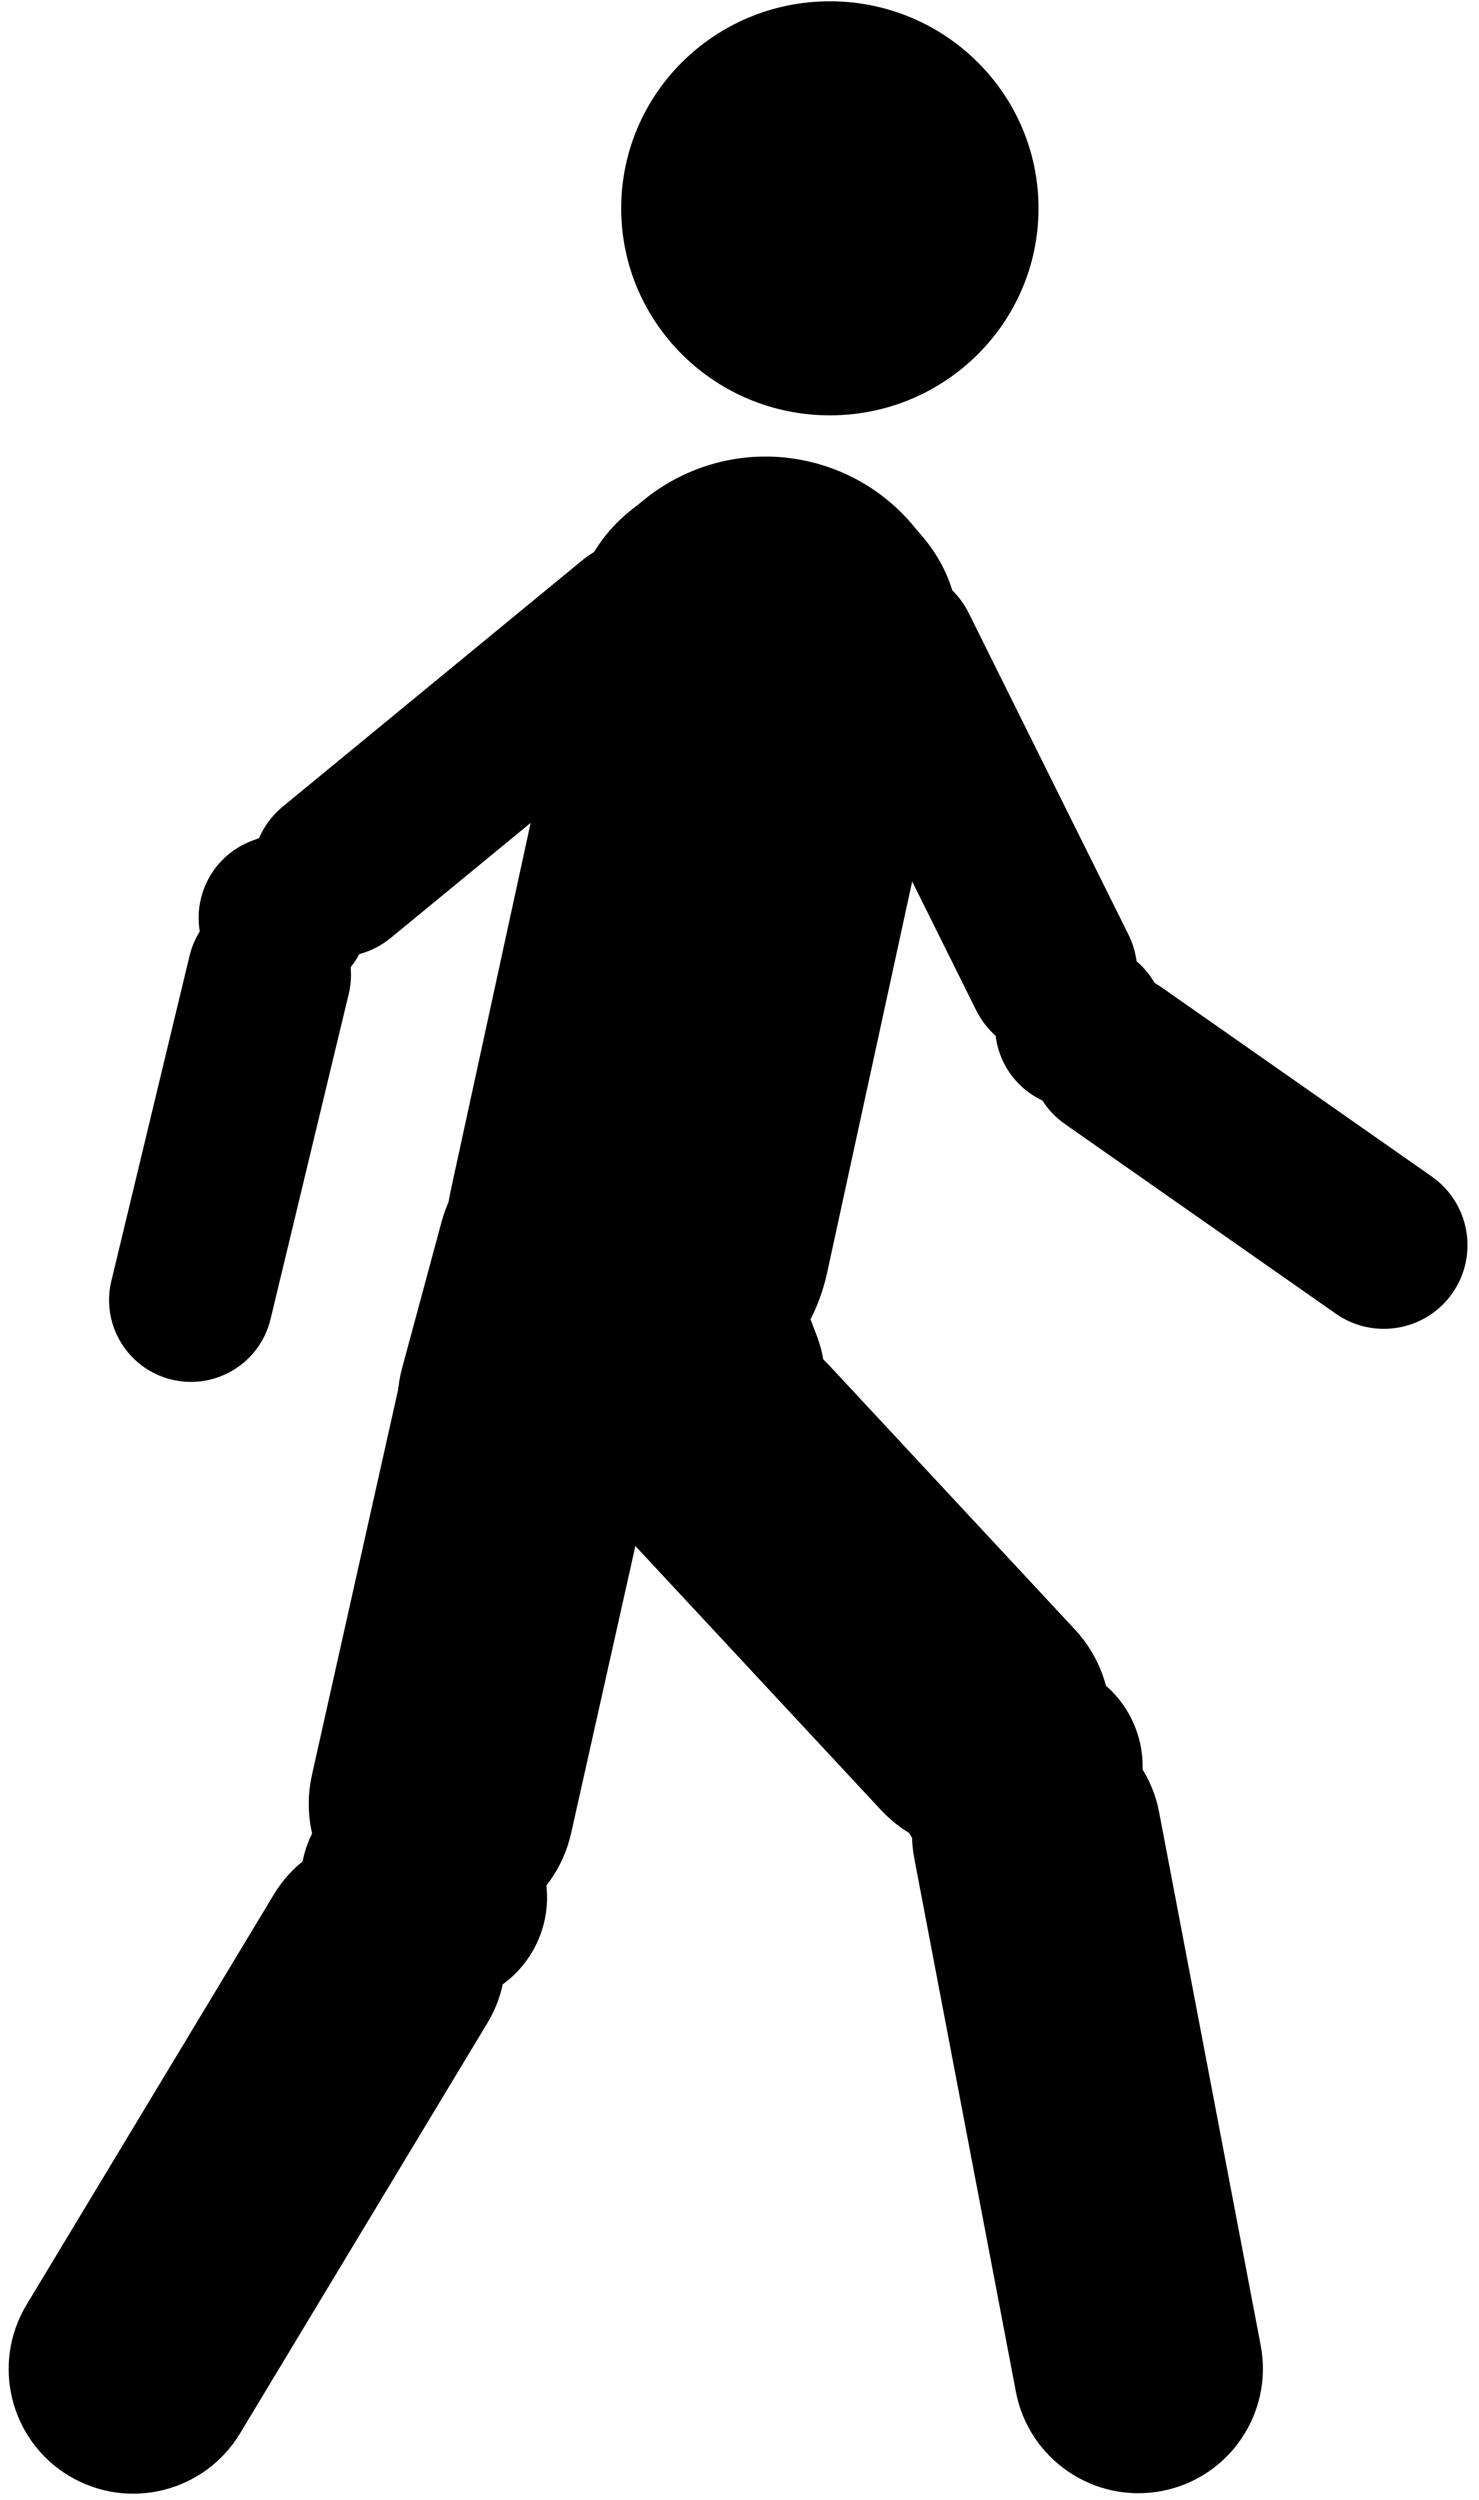 <?xml version="1.0" encoding="UTF-8" standalone="no"?>
<!DOCTYPE svg PUBLIC "-//W3C//DTD SVG 1.1//EN" "http://www.w3.org/Graphics/SVG/1.1/DTD/svg11.dtd">
<svg width="100%" height="100%" viewBox="0 0 1136 1920" version="1.1" xmlns="http://www.w3.org/2000/svg" xmlns:xlink="http://www.w3.org/1999/xlink" xml:space="preserve" style="fill-rule:evenodd;clip-rule:evenodd;stroke-linejoin:round;stroke-miterlimit:1.414;">
    <g id="Körper" transform="matrix(1.095,0.238,-0.419,1.927,165.944,-773.158)">
        <path d="M741.214,584.699C741.214,543.302 682.049,509.693 609.174,509.693C536.3,509.693 477.135,543.302 477.135,584.699L477.135,816.874C477.135,858.271 536.3,891.88 609.174,891.88C682.049,891.88 741.214,858.271 741.214,816.874L741.214,584.699Z"/>
    </g>
    <g id="Oberarm2" transform="matrix(0.443,-0.22,0.473,0.952,145.563,90.135)">
        <path d="M741.214,571.118C741.214,537.216 682.049,509.693 609.174,509.693C536.3,509.693 477.135,537.216 477.135,571.118L477.135,830.455C477.135,864.357 536.3,891.88 609.174,891.88C682.049,891.88 741.214,864.357 741.214,830.455L741.214,571.118Z"/>
    </g>
    <g id="Oberarm1" transform="matrix(0.314,0.382,-0.866,0.712,789.488,-156.563)">
        <path d="M741.214,567.926C741.214,535.786 682.049,509.693 609.174,509.693C536.3,509.693 477.135,535.786 477.135,567.926L477.135,833.647C477.135,865.787 536.3,891.88 609.174,891.88C682.049,891.88 741.214,865.787 741.214,833.647L741.214,567.926Z"/>
    </g>
    <g id="Schulter" transform="matrix(1.034,0.069,-0.067,0.998,303.572,53.317)">
        <ellipse cx="302.047" cy="406.827" rx="142.176" ry="121.66"/>
    </g>
    <g id="Unterarm1" transform="matrix(0.463,0.111,-0.234,0.973,58.623,124.059)">
        <path d="M741.214,572.448C741.214,537.812 682.049,509.693 609.174,509.693C536.3,509.693 477.135,537.812 477.135,572.448L477.135,829.125C477.135,863.761 536.3,891.88 609.174,891.88C682.049,891.88 741.214,863.761 741.214,829.125L741.214,572.448Z"/>
    </g>
    <g id="Oberschenkel1" transform="matrix(0.754,0.169,-0.294,1.314,119.793,209.924)">
        <path d="M741.214,585.436C741.214,543.632 682.049,509.693 609.174,509.693C536.3,509.693 477.135,543.632 477.135,585.436L477.135,816.137C477.135,857.941 536.3,891.88 609.174,891.88C682.049,891.88 741.214,857.941 741.214,816.137L741.214,585.436Z"/>
    </g>
    <g id="Oberschenkel2" transform="matrix(0.564,-0.525,0.856,0.92,-286.506,894.519)">
        <path d="M741.214,590.747C741.214,546.012 682.049,509.693 609.174,509.693C536.3,509.693 477.135,546.012 477.135,590.747L477.135,810.826C477.135,855.561 536.3,891.88 609.174,891.88C682.049,891.88 741.214,855.561 741.214,810.826L741.214,590.747Z"/>
    </g>
    <g id="Unterschenkel1" transform="matrix(0.621,0.374,-0.756,1.254,348.923,555.024)">
        <path d="M741.214,575.068C741.214,538.987 682.049,509.693 609.174,509.693C536.3,509.693 477.135,538.987 477.135,575.068L477.135,826.505C477.135,862.586 536.3,891.88 609.174,891.88C682.049,891.88 741.214,862.586 741.214,826.505L741.214,575.068Z"/>
    </g>
    <g id="Unterschenkel2" transform="matrix(0.712,-0.135,0.298,1.564,192.712,600.293)">
        <path d="M741.214,569.784C741.214,536.619 682.049,509.693 609.174,509.693C536.3,509.693 477.135,536.619 477.135,569.784L477.135,831.789C477.135,864.954 536.3,891.88 609.174,891.88C682.049,891.88 741.214,864.954 741.214,831.789L741.214,569.784Z"/>
    </g>
    <g id="Unterarm2" transform="matrix(0.279,-0.399,0.82,0.574,214.268,724.181)">
        <path d="M741.214,573.945C741.214,538.483 682.049,509.693 609.174,509.693C536.3,509.693 477.135,538.483 477.135,573.945L477.135,827.628C477.135,863.09 536.3,891.88 609.174,891.88C682.049,891.88 741.214,863.09 741.214,827.628L741.214,573.945Z"/>
    </g>
    <g id="Kopf" transform="matrix(1,0,0,1.019,-41.958,-60.507)">
        <ellipse cx="679.359" cy="216.375" rx="160.266" ry="156.021"/>
    </g>
    <g id="Becken1" transform="matrix(0.965,0.26,-0.303,1.123,777.473,-432.567)">
        <path d="M137.426,1236.11C137.426,1187.83 91.823,1148.63 35.652,1148.63C-20.518,1148.63 -66.121,1187.83 -66.121,1236.11L-66.121,1335.93C-66.121,1384.21 -20.518,1423.41 35.652,1423.41C91.823,1423.41 137.426,1384.21 137.426,1335.93L137.426,1236.11Z"/>
    </g>
    <g id="Becken2" transform="matrix(0.88,-0.336,0.295,0.773,120.774,61.434)">
        <path d="M137.426,1264.45C137.426,1200.53 91.823,1148.63 35.652,1148.63C-20.518,1148.63 -66.121,1200.53 -66.121,1264.45L-66.121,1307.58C-66.121,1371.51 -20.518,1423.41 35.652,1423.41C91.823,1423.41 137.426,1371.51 137.426,1307.58L137.426,1264.45Z"/>
    </g>
    <g id="Ellbogen2" transform="matrix(0.602,-0.23,0.164,0.429,597.373,243.597)">
        <path d="M137.426,1286.02C137.426,1210.19 93.54,1148.63 39.484,1148.63L31.82,1148.63C-22.235,1148.63 -66.121,1210.19 -66.121,1286.02C-66.121,1361.85 -22.235,1423.41 31.82,1423.41L39.484,1423.41C93.54,1423.41 137.426,1361.85 137.426,1286.02Z"/>
    </g>
    <g id="Ellbogen1" transform="matrix(0.602,-0.23,0.164,0.429,-14.369,160.371)">
        <path d="M137.426,1286.02C137.426,1210.19 93.54,1148.63 39.484,1148.63L31.82,1148.63C-22.235,1148.63 -66.121,1210.19 -66.121,1286.02C-66.121,1361.85 -22.235,1423.41 31.82,1423.41L39.484,1423.41C93.54,1423.41 137.426,1361.85 137.426,1286.02Z"/>
    </g>
    <g id="Knie1" transform="matrix(0.363,-0.725,0.625,0.313,-491.118,1074.34)">
        <path d="M137.426,1266.67C137.426,1201.52 91.823,1148.63 35.652,1148.63C-20.518,1148.63 -66.121,1201.52 -66.121,1266.67L-66.121,1305.36C-66.121,1370.51 -20.518,1423.41 35.652,1423.41C91.823,1423.41 137.426,1370.51 137.426,1305.36L137.426,1266.67Z"/>
    </g>
    <g id="Knie2" transform="matrix(-0.33,-0.74,0.638,-0.285,-25.873,1755.07)">
        <path d="M137.426,1266.67C137.426,1201.52 91.823,1148.63 35.652,1148.63C-20.518,1148.63 -66.121,1201.52 -66.121,1266.67L-66.121,1305.36C-66.121,1370.51 -20.518,1423.41 35.652,1423.41C91.823,1423.41 137.426,1370.51 137.426,1305.36L137.426,1266.67Z"/>
    </g>
</svg>
